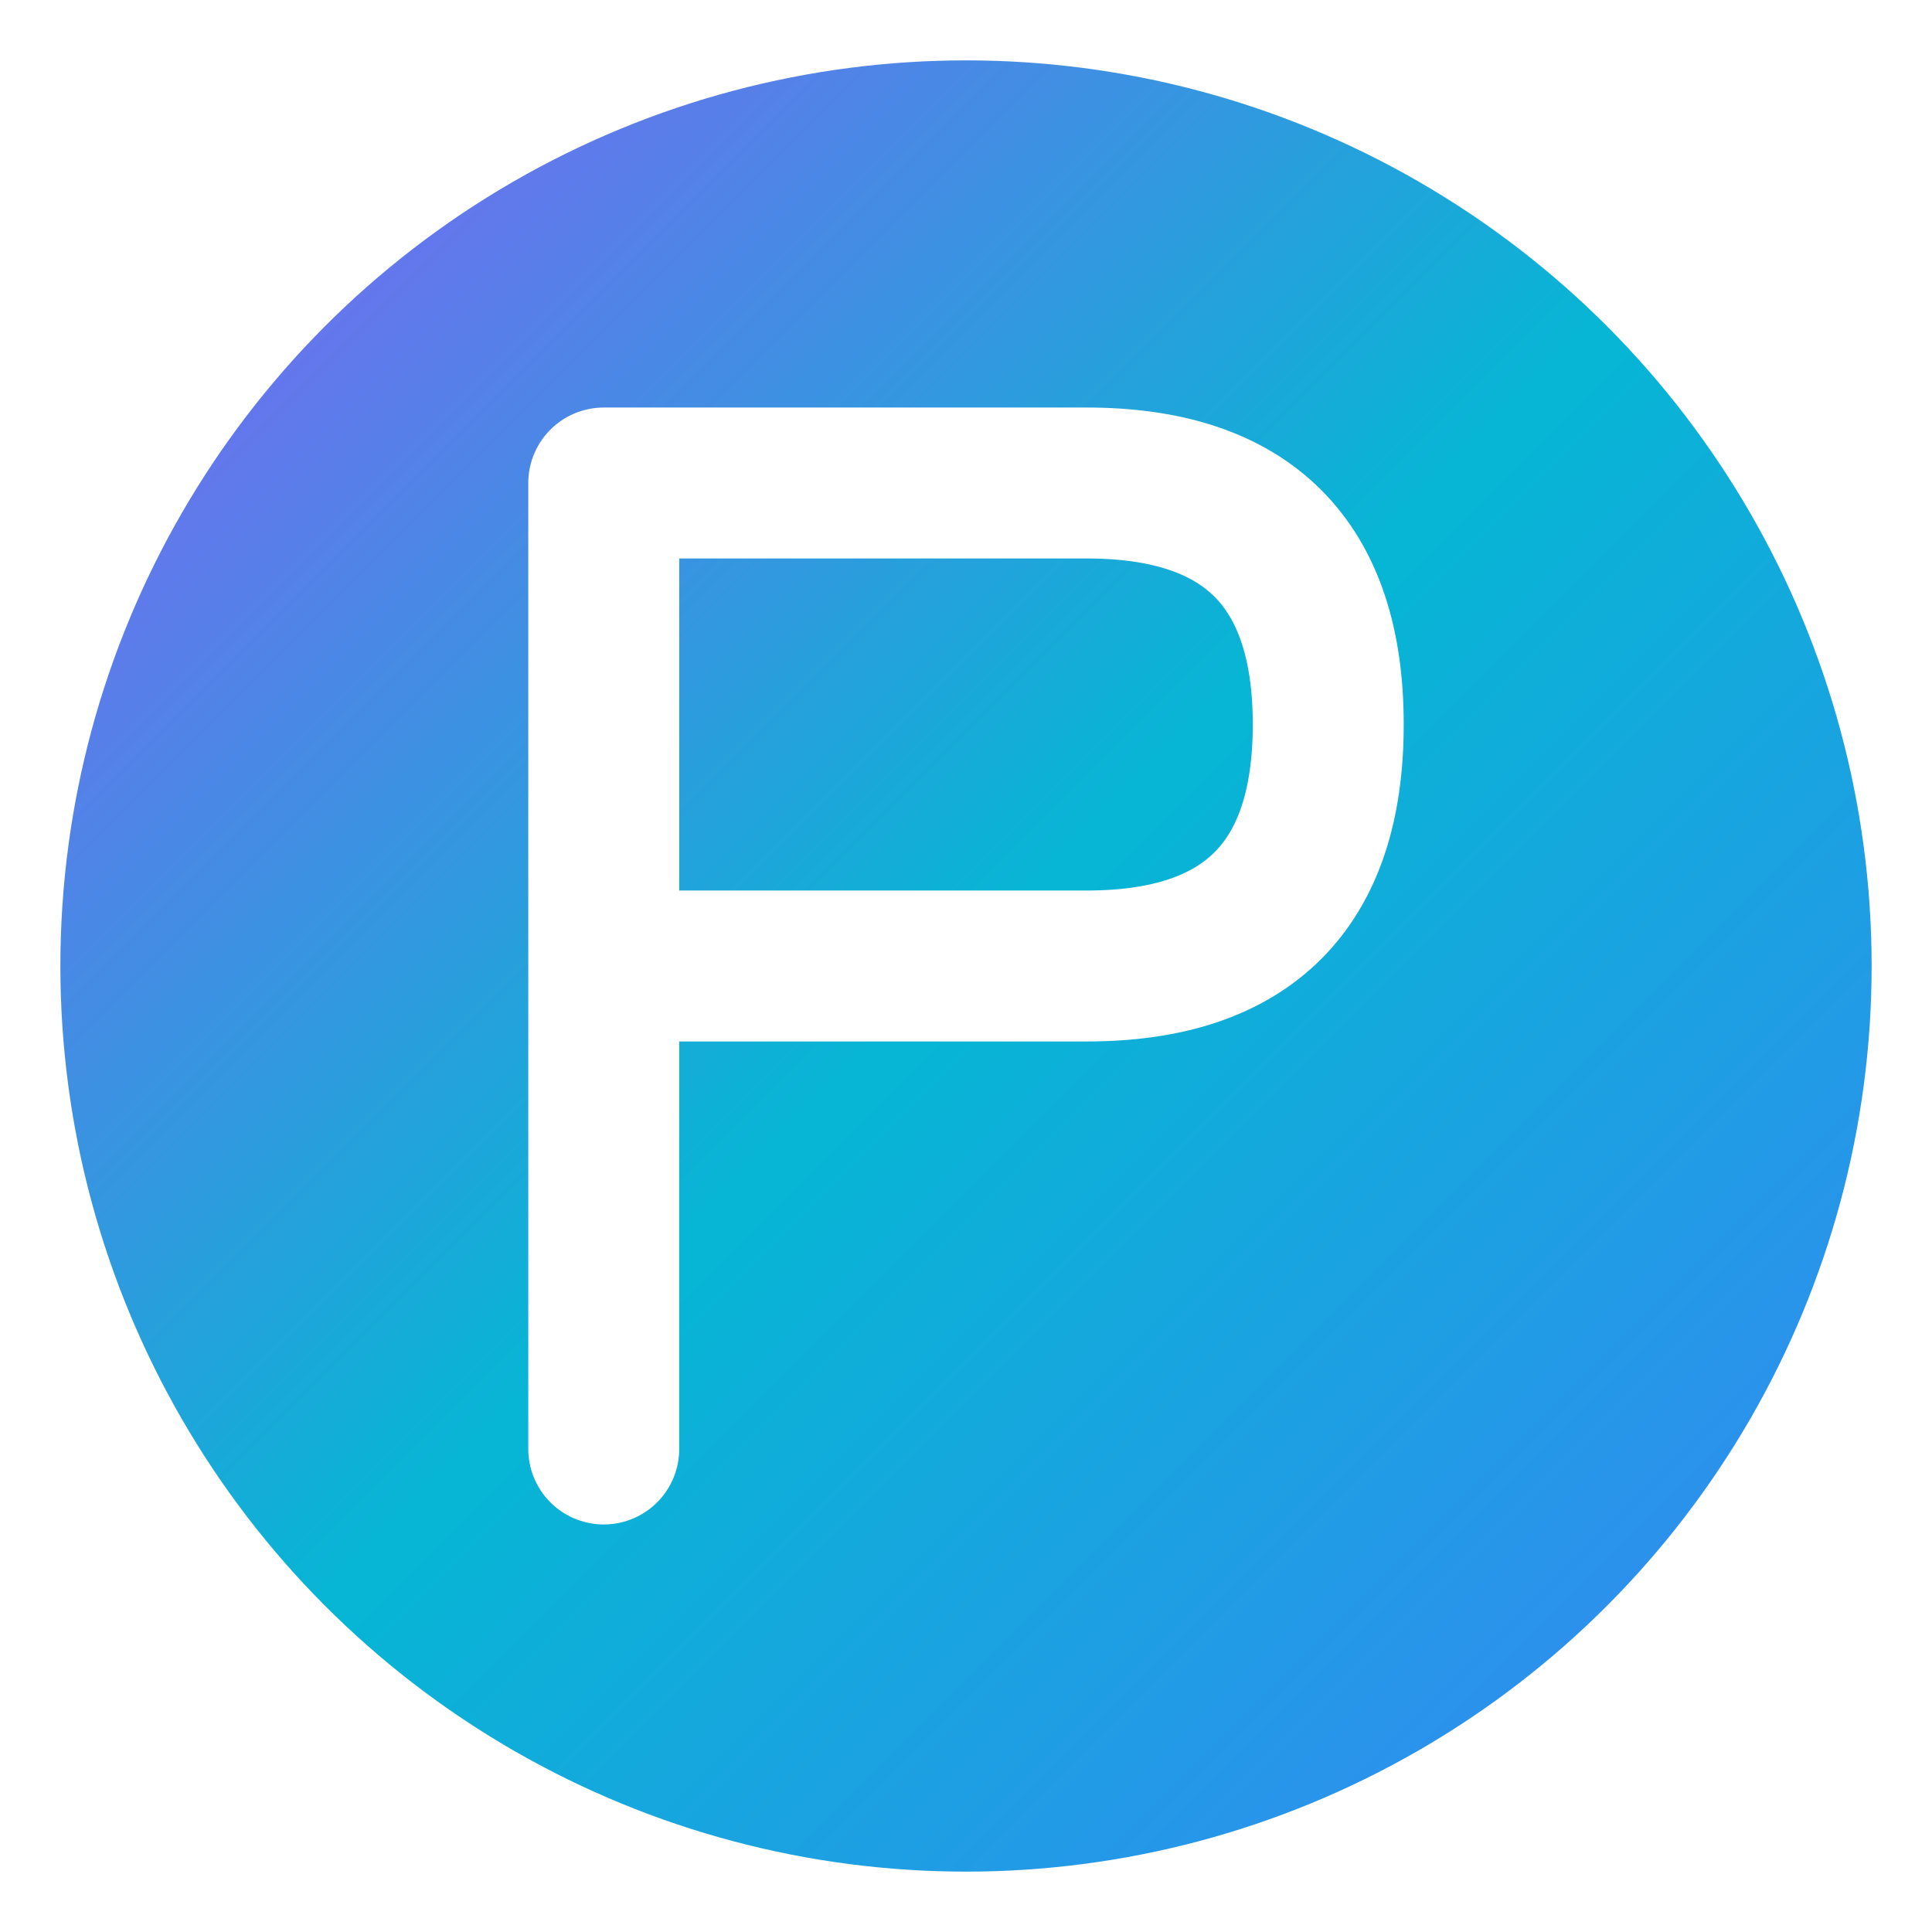 <svg width="32" height="32" viewBox="0 0 32 32" fill="none" xmlns="http://www.w3.org/2000/svg">
  <defs>
    <linearGradient id="gradient" x1="0%" y1="0%" x2="100%" y2="100%">
      <stop offset="0%" style="stop-color:#8B5CF6;stop-opacity:1" />
      <stop offset="50%" style="stop-color:#06B6D4;stop-opacity:1" />
      <stop offset="100%" style="stop-color:#3B82F6;stop-opacity:1" />
    </linearGradient>
    <filter id="glow">
      <feGaussianBlur stdDeviation="2" result="coloredBlur"/>
      <feMerge> 
        <feMergeNode in="coloredBlur"/>
        <feMergeNode in="SourceGraphic"/>
      </feMerge>
    </filter>
  </defs>
  
  <!-- Background circle -->
  <circle cx="16" cy="16" r="15" fill="url(#gradient)" filter="url(#glow)"/>
  
  <!-- Letter P -->
  <path d="M10 8 L10 24 M10 8 L18 8 Q22 8 22 12 Q22 16 18 16 L10 16" 
        stroke="white" 
        stroke-width="2.5" 
        stroke-linecap="round" 
        stroke-linejoin="round" 
        fill="none"
        filter="url(#glow)"/>
</svg>
